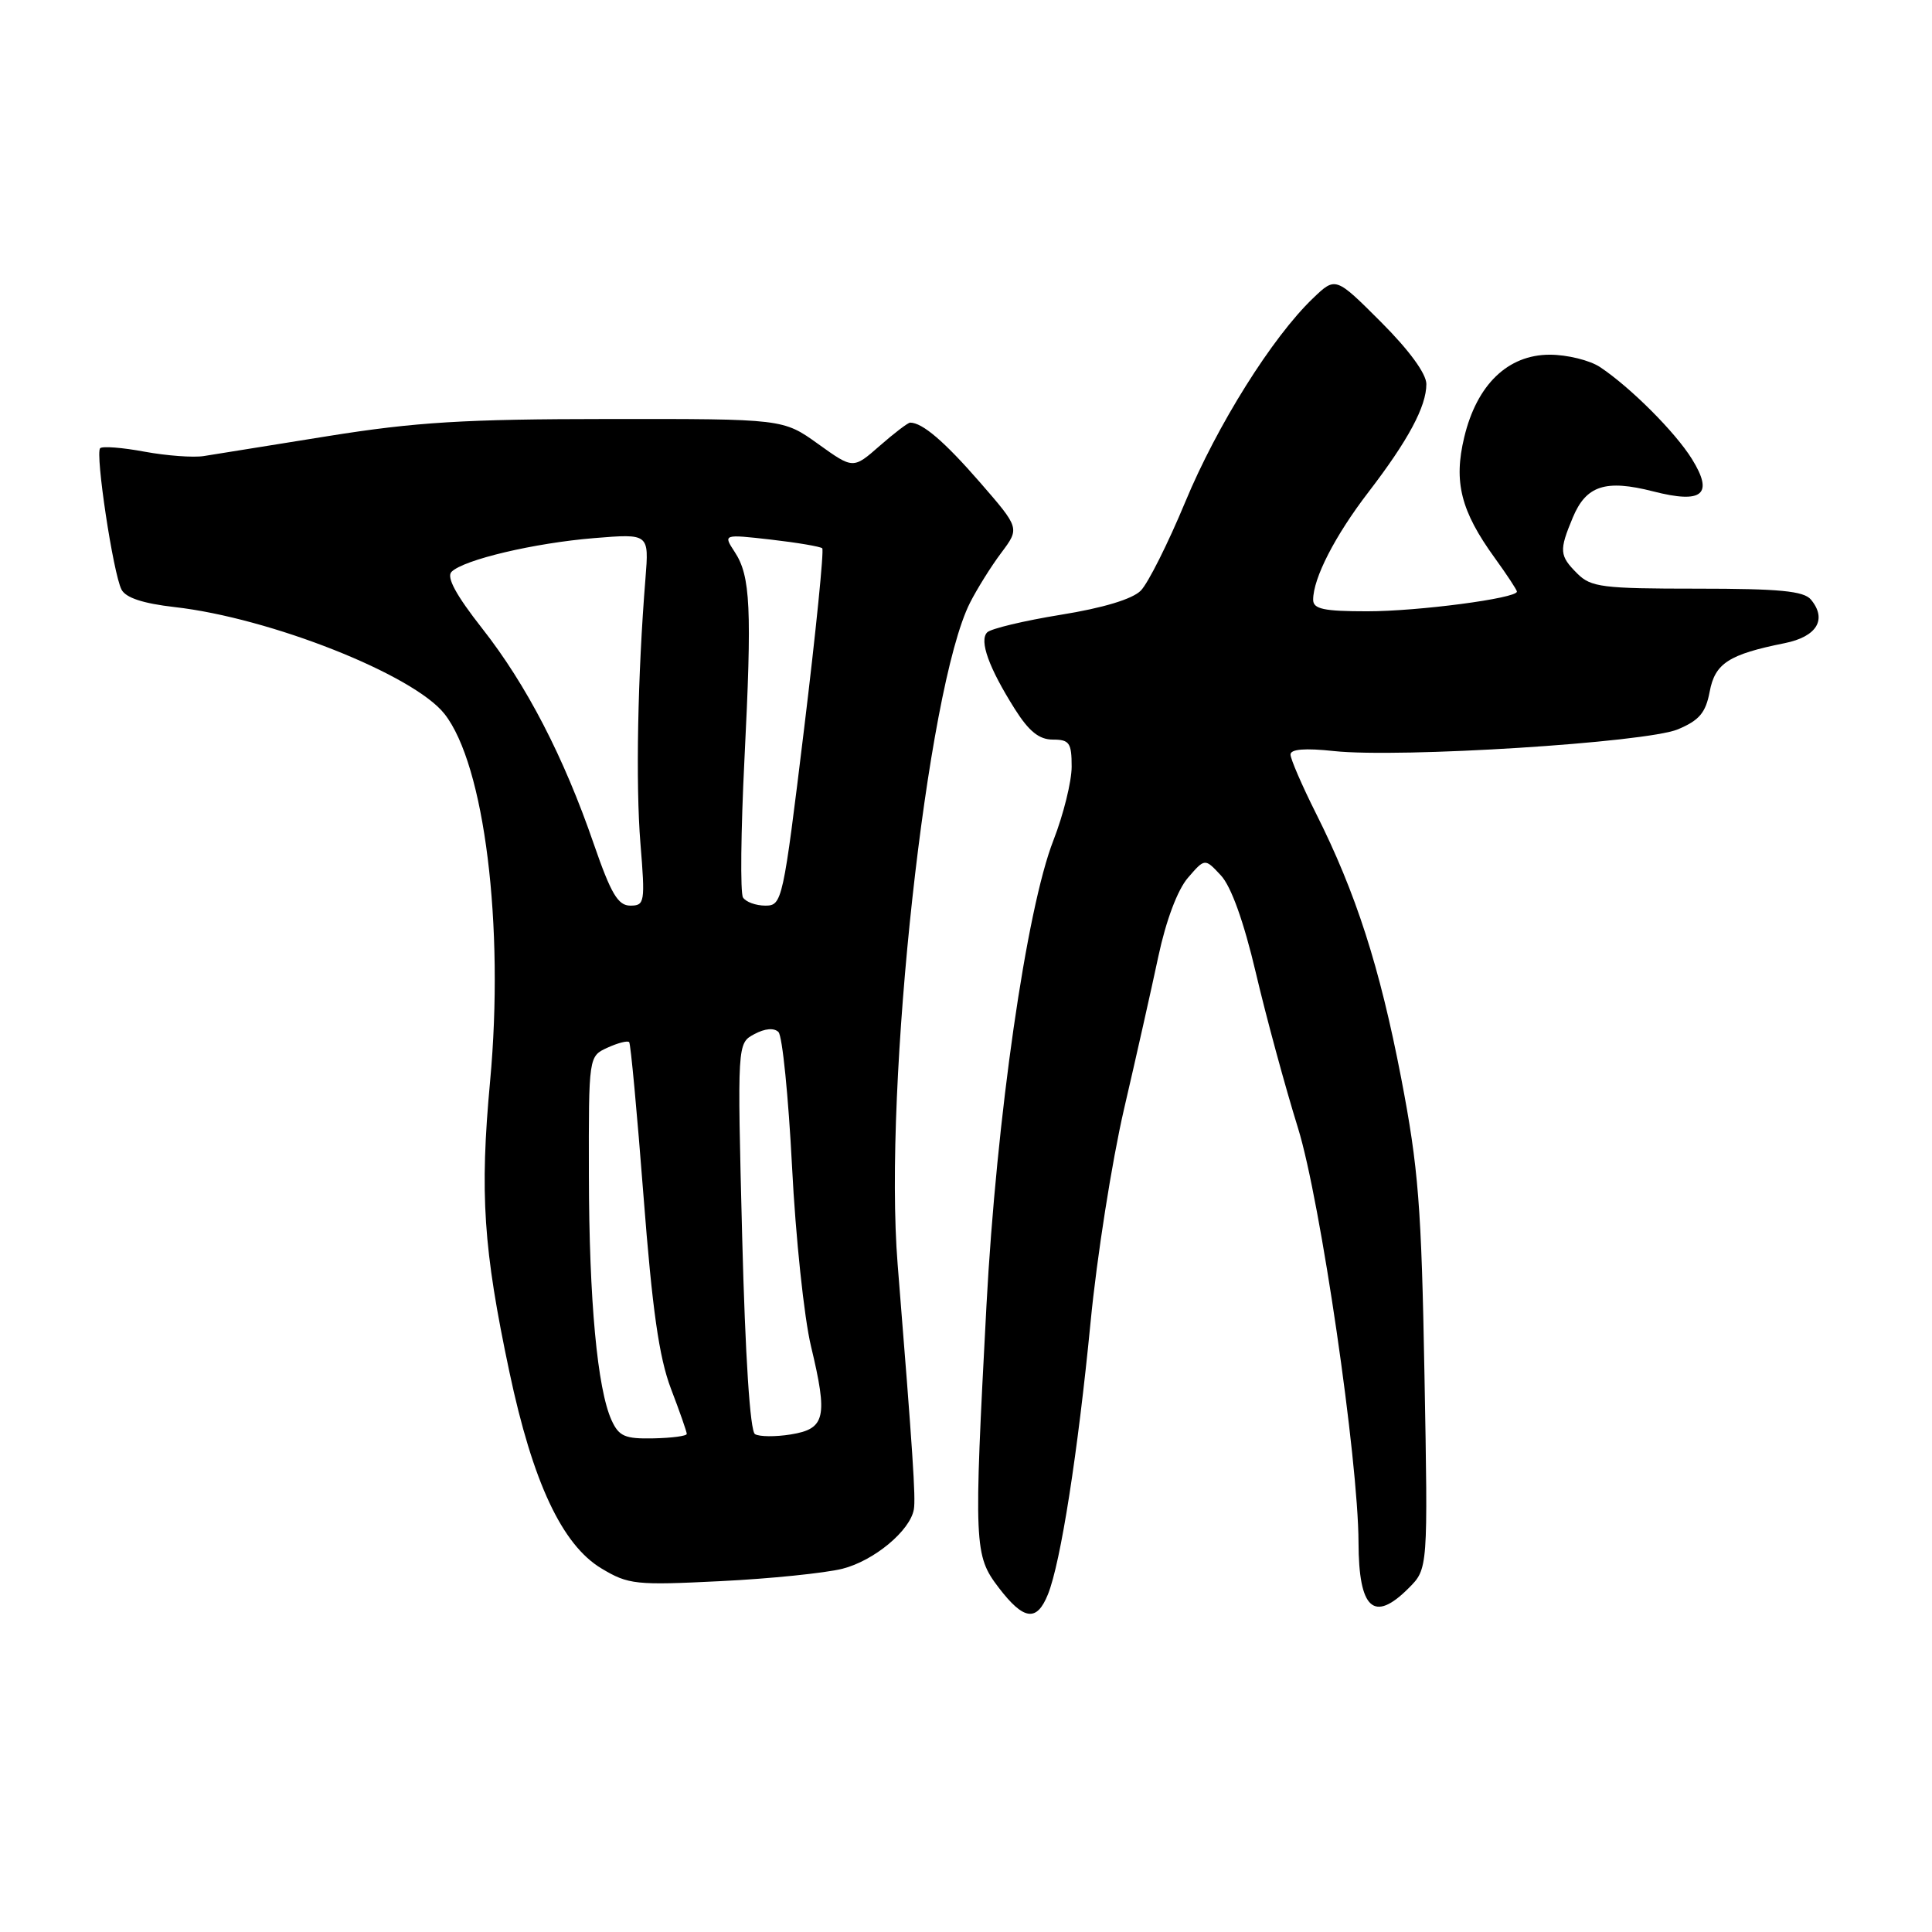 <?xml version="1.0" encoding="UTF-8" standalone="no"?>
<!DOCTYPE svg PUBLIC "-//W3C//DTD SVG 1.1//EN" "http://www.w3.org/Graphics/SVG/1.1/DTD/svg11.dtd" >
<svg xmlns="http://www.w3.org/2000/svg" xmlns:xlink="http://www.w3.org/1999/xlink" version="1.1" viewBox="0 0 256 256">
 <g >
 <path fill="currentColor"
d=" M 138.86 211.25 C 140.55 207.05 142.82 192.52 144.51 175.16 C 145.34 166.55 147.34 153.88 148.93 147.00 C 150.53 140.12 152.58 131.00 153.49 126.72 C 154.50 121.98 156.03 117.91 157.40 116.32 C 159.65 113.71 159.65 113.71 161.77 115.99 C 163.13 117.44 164.80 122.09 166.40 128.88 C 167.77 134.72 170.29 144.00 172.00 149.50 C 174.97 159.10 179.98 193.36 180.01 204.38 C 180.04 213.24 182.04 215.06 186.65 210.44 C 189.22 207.87 189.22 207.87 188.75 182.19 C 188.35 159.79 187.95 154.75 185.66 142.84 C 182.81 128.08 179.68 118.34 174.37 107.77 C 172.52 104.08 171.00 100.57 171.00 99.98 C 171.00 99.26 172.93 99.11 176.75 99.52 C 185.48 100.46 218.12 98.40 222.33 96.64 C 225.16 95.45 226.01 94.45 226.54 91.66 C 227.24 87.89 229.07 86.71 236.49 85.22 C 240.75 84.36 242.13 82.07 239.96 79.45 C 239.01 78.31 235.79 78.00 224.88 78.00 C 212.33 78.00 210.81 77.81 209.00 76.00 C 206.62 73.62 206.57 72.97 208.41 68.56 C 210.18 64.33 212.75 63.50 219.05 65.11 C 225.60 66.79 227.11 65.53 224.19 60.82 C 221.98 57.26 216.06 51.34 212.03 48.65 C 210.67 47.74 207.66 47.00 205.35 47.00 C 199.80 47.00 195.69 50.96 194.02 57.93 C 192.59 63.86 193.57 67.72 198.05 73.91 C 199.67 76.15 201.00 78.17 201.00 78.39 C 201.00 79.28 187.92 81.00 181.17 81.00 C 175.40 81.00 174.00 80.70 174.00 79.47 C 174.00 76.62 176.89 70.99 181.31 65.23 C 186.60 58.34 189.00 53.86 189.00 50.89 C 189.00 49.52 186.71 46.39 182.99 42.67 C 176.97 36.65 176.97 36.65 173.97 39.53 C 168.58 44.69 161.27 56.35 157.05 66.52 C 154.77 72.01 152.12 77.29 151.16 78.26 C 150.06 79.38 146.16 80.56 140.56 81.46 C 135.69 82.25 131.30 83.30 130.81 83.79 C 129.72 84.88 131.03 88.50 134.47 93.95 C 136.34 96.91 137.69 98.00 139.51 98.00 C 141.70 98.00 142.00 98.43 142.00 101.58 C 142.00 103.55 140.91 107.94 139.59 111.33 C 136.01 120.47 132.04 148.08 130.71 173.00 C 129.02 204.93 129.07 206.09 132.34 210.38 C 135.65 214.71 137.38 214.94 138.86 211.25 Z  M 111.62 207.87 C 115.81 206.81 120.60 202.83 121.09 200.00 C 121.35 198.51 120.96 192.59 118.94 167.50 C 117.05 143.93 122.83 91.13 128.53 79.87 C 129.47 78.02 131.33 75.03 132.68 73.24 C 135.12 69.98 135.12 69.98 129.84 63.90 C 125.13 58.49 122.22 56.00 120.60 56.00 C 120.31 56.00 118.49 57.39 116.56 59.08 C 113.05 62.16 113.05 62.16 108.41 58.83 C 103.77 55.50 103.77 55.50 80.63 55.52 C 61.52 55.53 55.07 55.93 43.50 57.78 C 35.80 59.02 28.38 60.21 27.00 60.43 C 25.62 60.65 22.09 60.39 19.15 59.85 C 16.21 59.30 13.57 59.10 13.27 59.39 C 12.60 60.07 14.99 75.97 16.10 78.12 C 16.66 79.21 18.95 79.96 23.13 80.44 C 35.81 81.87 54.80 89.39 58.90 94.60 C 64.20 101.34 66.85 122.64 64.94 143.27 C 63.56 158.19 64.04 165.46 67.50 181.80 C 70.59 196.40 74.48 204.70 79.70 207.83 C 83.27 209.97 84.23 210.07 95.47 209.51 C 102.05 209.19 109.32 208.44 111.62 207.87 Z  M 81.04 188.20 C 79.15 184.04 78.06 172.34 78.03 155.73 C 78.00 139.96 78.00 139.96 80.50 138.82 C 81.88 138.19 83.17 137.86 83.37 138.09 C 83.57 138.31 84.42 147.50 85.27 158.50 C 86.43 173.55 87.33 179.86 88.90 184.00 C 90.06 187.03 91.00 189.72 91.00 190.00 C 91.00 190.28 89.01 190.54 86.59 190.59 C 82.81 190.67 82.02 190.33 81.04 188.20 Z  M 100.04 190.03 C 99.39 189.63 98.75 179.76 98.34 163.81 C 97.69 138.24 97.69 138.24 99.95 137.03 C 101.36 136.27 102.57 136.17 103.15 136.75 C 103.67 137.27 104.47 145.30 104.95 154.59 C 105.42 163.89 106.55 174.60 107.46 178.38 C 109.72 187.81 109.37 189.33 104.79 190.07 C 102.75 190.40 100.62 190.38 100.04 190.03 Z  M 78.69 111.86 C 74.70 100.27 69.77 90.75 63.89 83.27 C 60.42 78.85 59.13 76.47 59.83 75.77 C 61.44 74.16 70.80 71.95 78.75 71.30 C 86.00 70.71 86.00 70.71 85.53 76.61 C 84.49 89.47 84.22 103.91 84.86 111.75 C 85.50 119.58 85.43 120.00 83.52 120.00 C 81.89 120.00 80.96 118.43 78.69 111.86 Z  M 98.45 118.92 C 98.08 118.32 98.17 110.11 98.64 100.67 C 99.65 80.55 99.45 76.34 97.36 73.15 C 95.81 70.78 95.81 70.78 102.16 71.50 C 105.64 71.90 108.70 72.42 108.95 72.65 C 109.20 72.88 108.12 83.63 106.55 96.54 C 103.76 119.48 103.64 120.00 101.41 120.00 C 100.15 120.00 98.82 119.51 98.45 118.92 Z "/>
</g>
</svg>